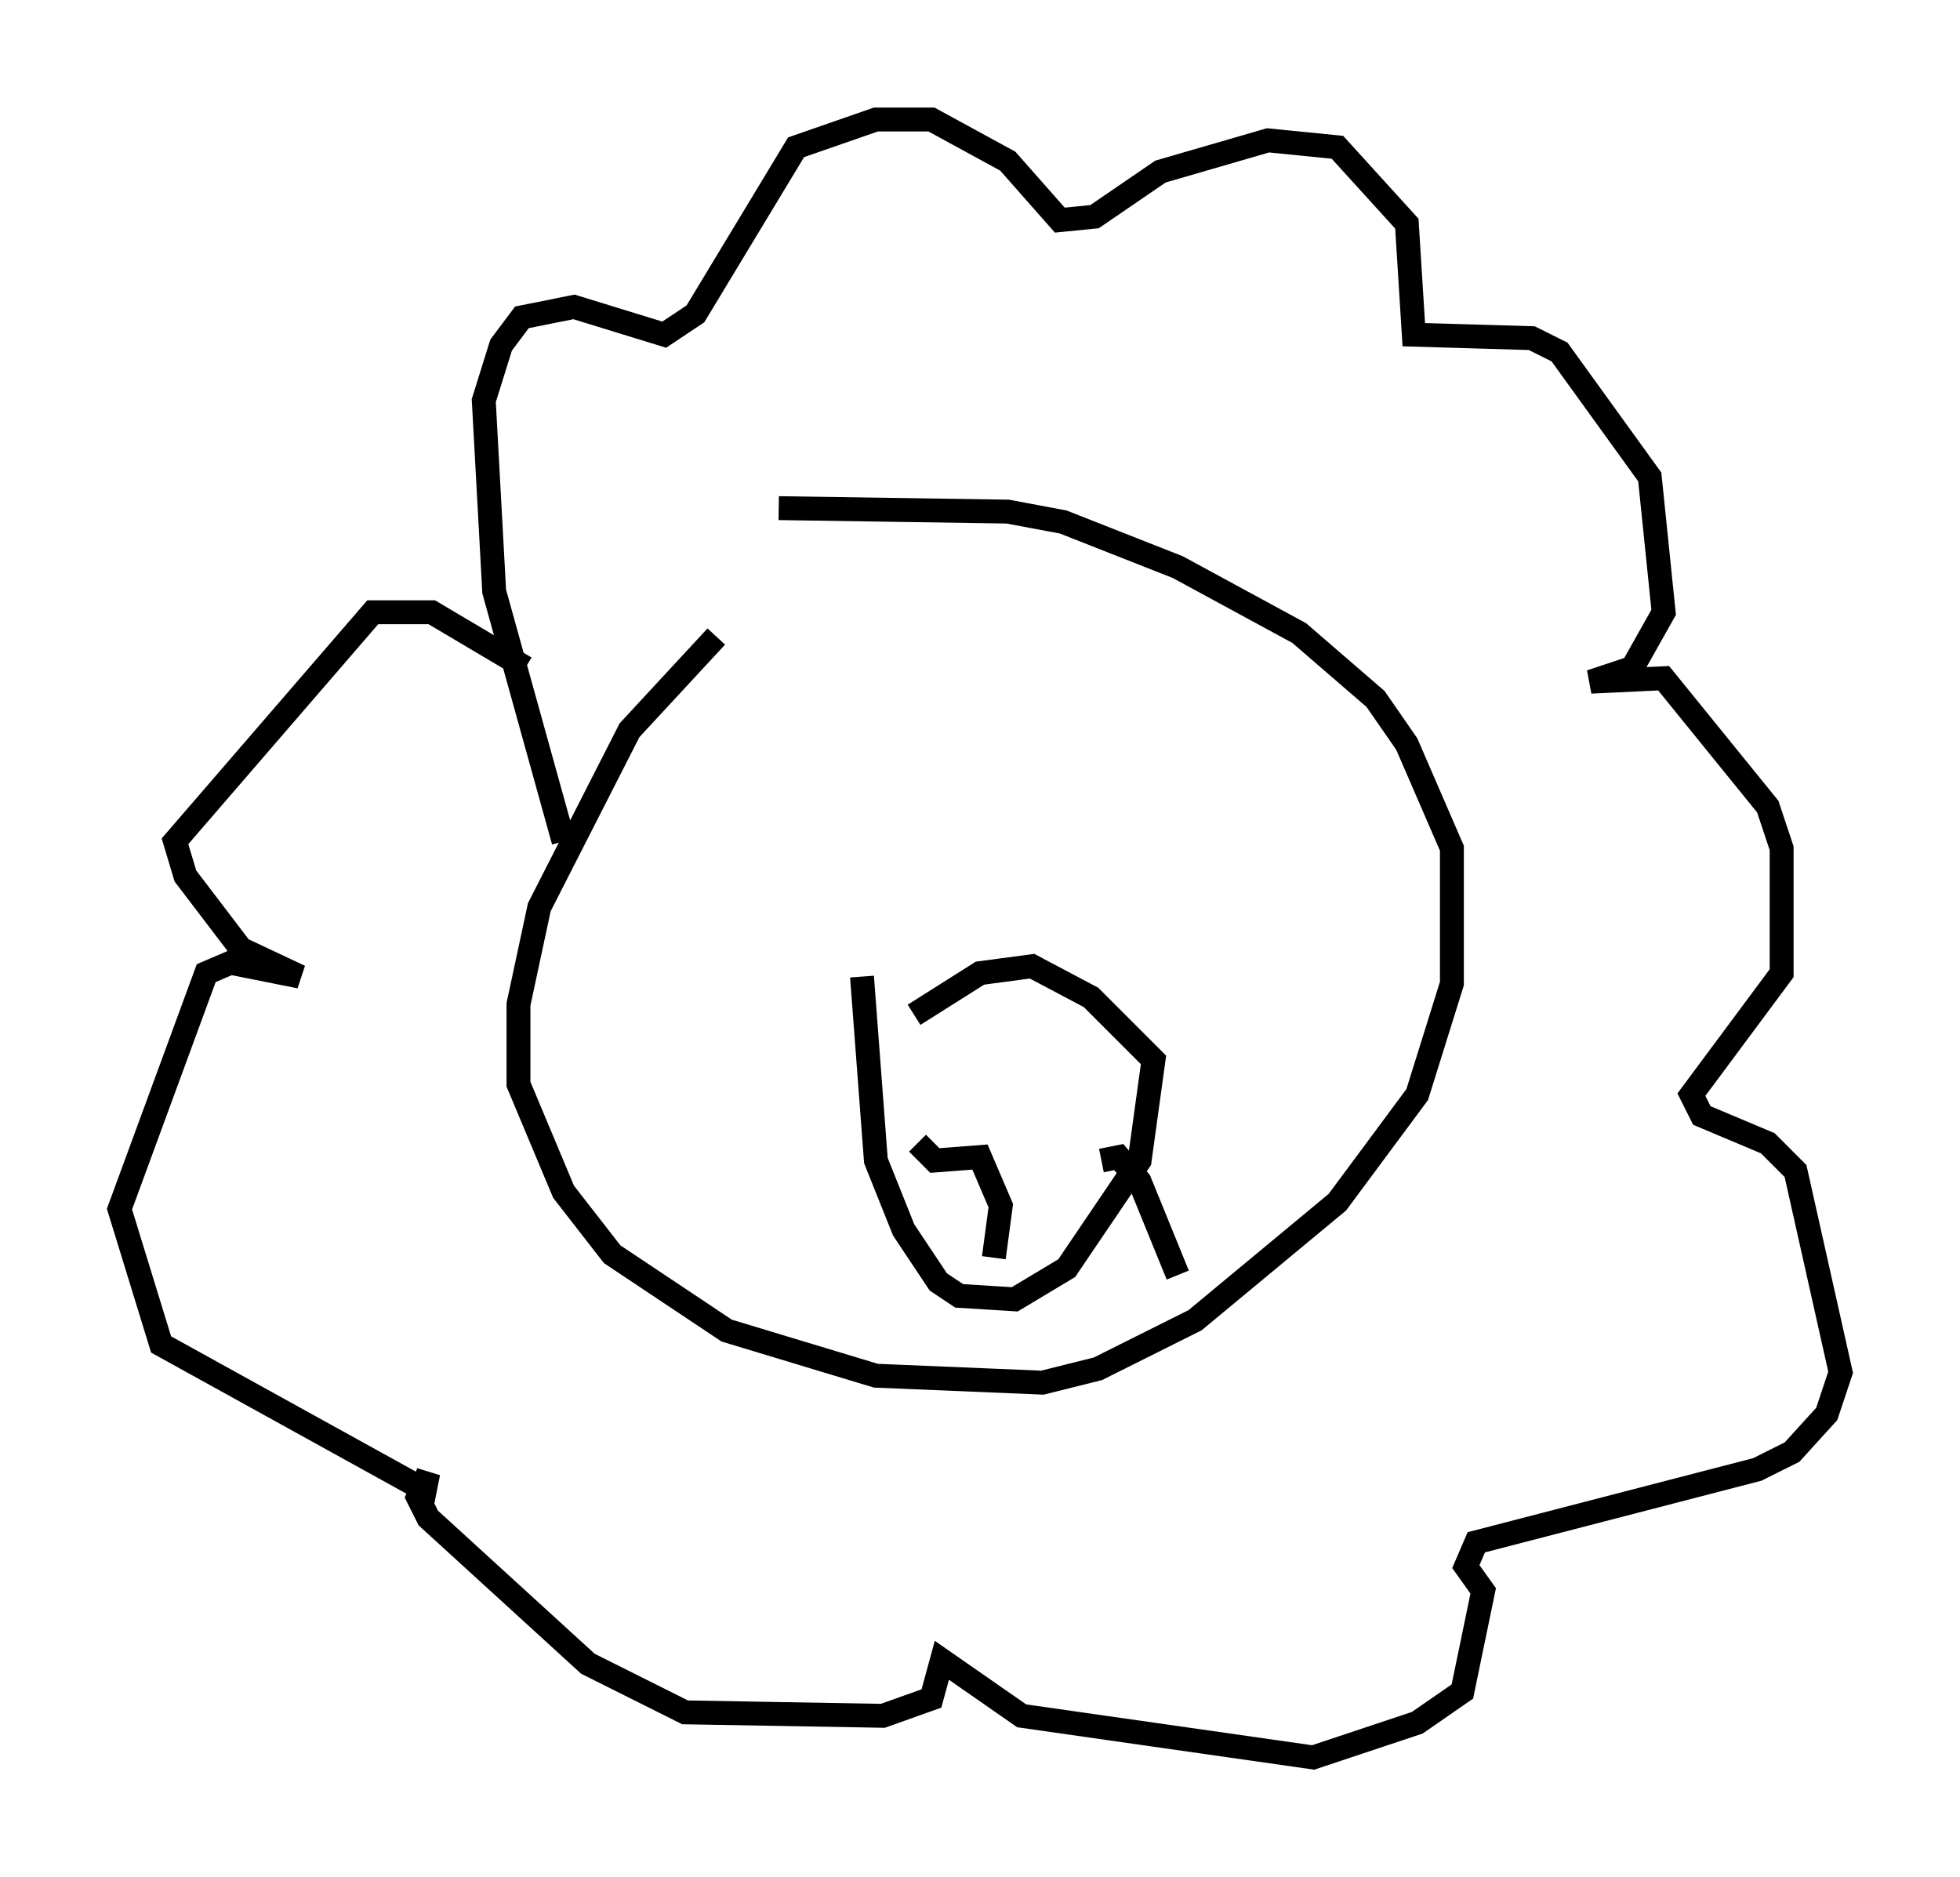 <?xml version="1.0" encoding="utf-8" ?>
<svg baseProfile="full" height="78.559" version="1.1" width="82.045" xmlns="http://www.w3.org/2000/svg" xmlns:ev="http://www.w3.org/2001/xml-events" xmlns:xlink="http://www.w3.org/1999/xlink"><defs /><rect fill="white" height="78.559" width="82.045" x="0" y="0" /><path d="M33.469, 24.028 m-3.486, 2.615 l-3.631, 3.922 -3.777, 7.408 l-0.872, 4.067 0.0, 3.341 l1.888, 4.503 2.034, 2.615 l4.793, 3.196 6.246, 1.888 l6.972, 0.291 2.324, -0.581 l4.067, -2.034 5.955, -4.939 l3.341, -4.503 1.453, -4.648 l0.0, -5.665 -1.888, -4.358 l-1.307, -1.888 -3.196, -2.76 l-5.084, -2.76 -4.793, -1.888 l-2.324, -0.436 -9.587, -0.145 m3.486, 19.609 l0.581, 7.698 1.162, 2.905 l1.453, 2.179 0.872, 0.581 l2.324, 0.145 2.179, -1.307 l3.05, -4.503 0.581, -4.212 l-2.615, -2.615 -2.469, -1.307 l-2.179, 0.291 -2.76, 1.743 m0.145, 5.374 l0.726, 0.726 1.888, -0.145 l0.872, 2.034 -0.291, 2.179 m4.503, -4.067 l0.726, -0.145 0.872, 1.017 l1.598, 3.922 m-25.709, -18.156 l-2.905, -10.458 -0.436, -7.989 l0.726, -2.324 0.872, -1.162 l2.179, -0.436 3.777, 1.162 l1.307, -0.872 4.212, -6.972 l3.341, -1.162 2.324, 0.0 l3.196, 1.743 2.179, 2.469 l1.453, -0.145 2.76, -1.888 l4.503, -1.307 2.905, 0.291 l2.905, 3.196 0.291, 4.648 l4.939, 0.145 1.162, 0.581 l3.777, 5.229 0.581, 5.665 l-1.307, 2.324 -1.743, 0.581 l3.05, -0.145 4.358, 5.374 l0.581, 1.743 0.0, 5.229 l-3.777, 5.084 0.436, 0.872 l2.76, 1.162 1.162, 1.162 l1.888, 8.425 -0.581, 1.743 l-1.453, 1.598 -1.453, 0.726 l-11.765, 3.05 -0.436, 1.017 l0.726, 1.017 -0.872, 4.212 l-1.888, 1.307 -4.358, 1.453 l-12.201, -1.743 -3.341, -2.324 l-0.436, 1.598 -2.034, 0.726 l-8.279, -0.145 -4.067, -2.034 l-6.682, -6.101 -0.436, -0.872 l0.436, -1.017 -0.145, 0.726 l-11.039, -6.101 -1.743, -5.665 l3.631, -9.877 1.017, -0.436 l2.905, 0.581 -2.469, -1.162 l-2.324, -3.05 -0.436, -1.453 l8.279, -9.587 2.469, 0.0 l3.922, 2.324 " fill="none" stroke="black" stroke-width="1" /></svg>